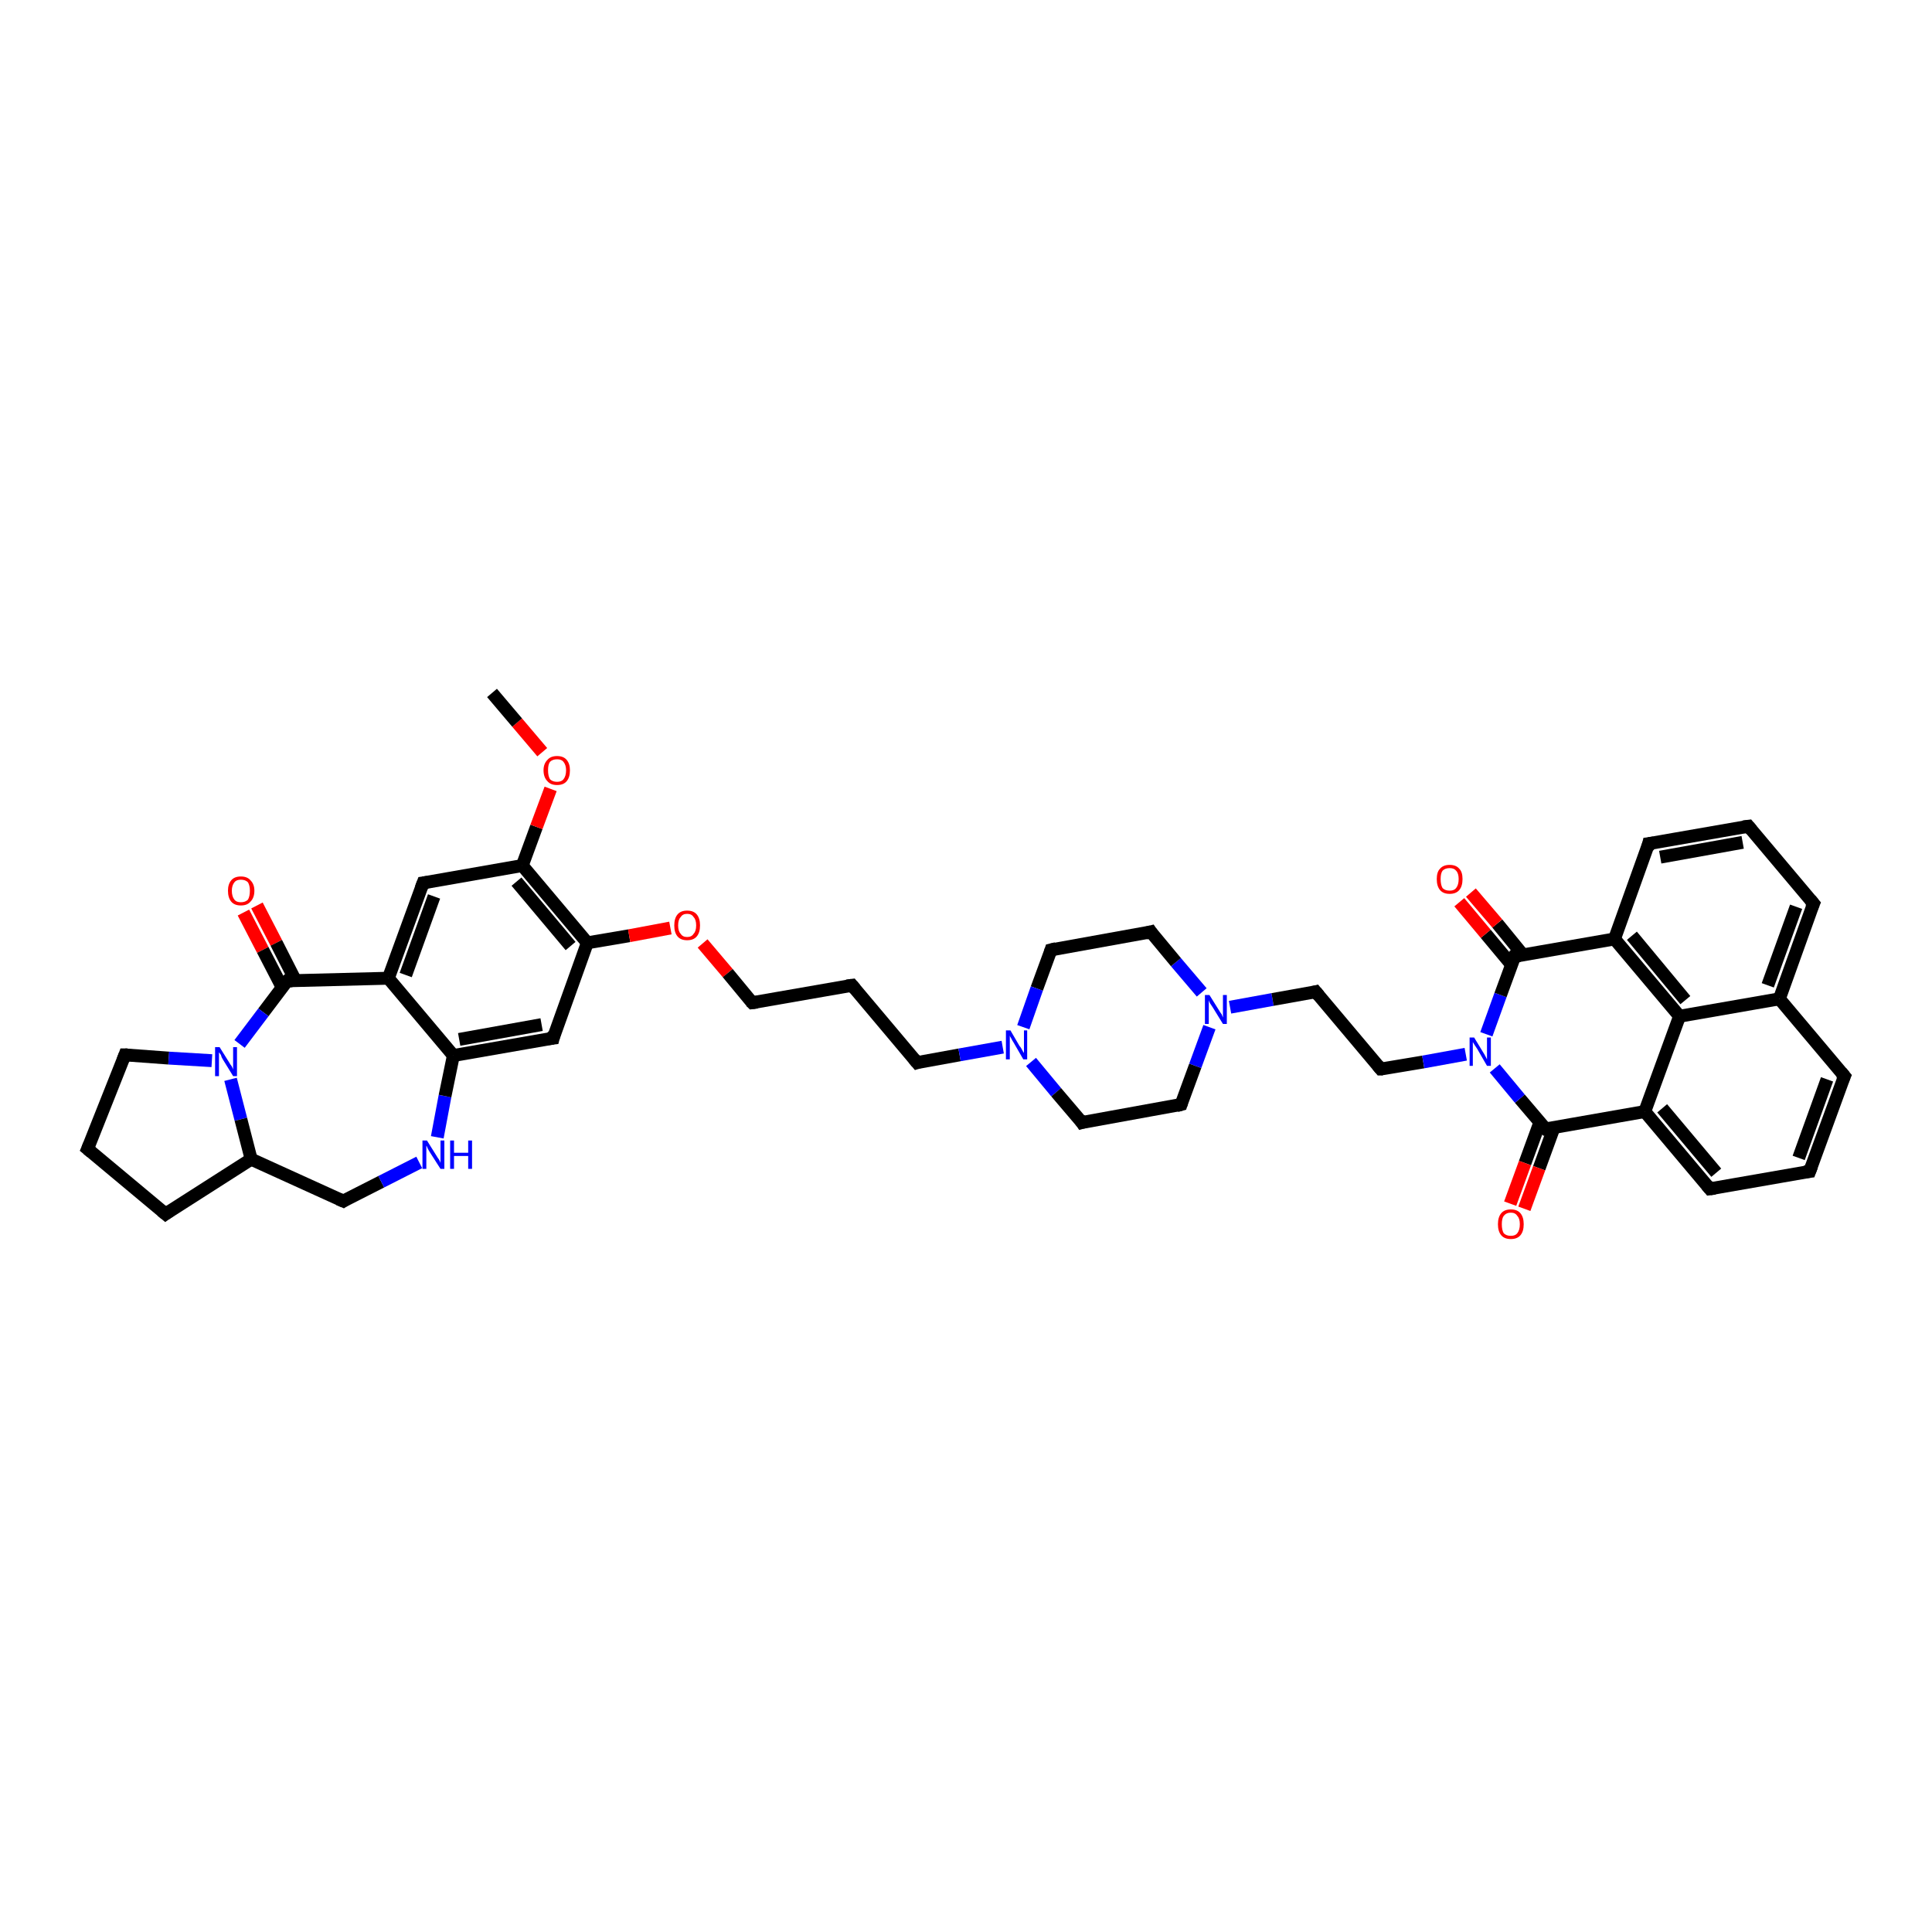 <?xml version='1.0' encoding='iso-8859-1'?>
<svg version='1.1' baseProfile='full'
              xmlns='http://www.w3.org/2000/svg'
                      xmlns:rdkit='http://www.rdkit.org/xml'
                      xmlns:xlink='http://www.w3.org/1999/xlink'
                  xml:space='preserve'
width='300px' height='300px' viewBox='0 0 300 300'>
<!-- END OF HEADER -->
<rect style='opacity:1.0;fill:#FFFFFF;stroke:none' width='300.0' height='300.0' x='0.0' y='0.0'> </rect>
<path class='bond-0 atom-0 atom-1' d='M 39.9,140.6 L 42.9,146.4' style='fill:none;fill-rule:evenodd;stroke:#FF0000;stroke-width:2.0px;stroke-linecap:butt;stroke-linejoin:miter;stroke-opacity:1' />
<path class='bond-0 atom-0 atom-1' d='M 42.9,146.4 L 45.9,152.3' style='fill:none;fill-rule:evenodd;stroke:#000000;stroke-width:2.0px;stroke-linecap:butt;stroke-linejoin:miter;stroke-opacity:1' />
<path class='bond-0 atom-0 atom-1' d='M 37.8,141.7 L 40.8,147.5' style='fill:none;fill-rule:evenodd;stroke:#FF0000;stroke-width:2.0px;stroke-linecap:butt;stroke-linejoin:miter;stroke-opacity:1' />
<path class='bond-0 atom-0 atom-1' d='M 40.8,147.5 L 43.8,153.3' style='fill:none;fill-rule:evenodd;stroke:#000000;stroke-width:2.0px;stroke-linecap:butt;stroke-linejoin:miter;stroke-opacity:1' />
<path class='bond-1 atom-1 atom-2' d='M 44.6,152.3 L 40.9,157.2' style='fill:none;fill-rule:evenodd;stroke:#000000;stroke-width:2.0px;stroke-linecap:butt;stroke-linejoin:miter;stroke-opacity:1' />
<path class='bond-1 atom-1 atom-2' d='M 40.9,157.2 L 37.2,162.1' style='fill:none;fill-rule:evenodd;stroke:#0000FF;stroke-width:2.0px;stroke-linecap:butt;stroke-linejoin:miter;stroke-opacity:1' />
<path class='bond-2 atom-2 atom-3' d='M 35.8,167.6 L 37.4,173.8' style='fill:none;fill-rule:evenodd;stroke:#0000FF;stroke-width:2.0px;stroke-linecap:butt;stroke-linejoin:miter;stroke-opacity:1' />
<path class='bond-2 atom-2 atom-3' d='M 37.4,173.8 L 39.0,180.0' style='fill:none;fill-rule:evenodd;stroke:#000000;stroke-width:2.0px;stroke-linecap:butt;stroke-linejoin:miter;stroke-opacity:1' />
<path class='bond-3 atom-3 atom-4' d='M 39.0,180.0 L 53.3,186.5' style='fill:none;fill-rule:evenodd;stroke:#000000;stroke-width:2.0px;stroke-linecap:butt;stroke-linejoin:miter;stroke-opacity:1' />
<path class='bond-4 atom-4 atom-5' d='M 53.3,186.5 L 59.2,183.5' style='fill:none;fill-rule:evenodd;stroke:#000000;stroke-width:2.0px;stroke-linecap:butt;stroke-linejoin:miter;stroke-opacity:1' />
<path class='bond-4 atom-4 atom-5' d='M 59.2,183.5 L 65.1,180.5' style='fill:none;fill-rule:evenodd;stroke:#0000FF;stroke-width:2.0px;stroke-linecap:butt;stroke-linejoin:miter;stroke-opacity:1' />
<path class='bond-5 atom-5 atom-6' d='M 67.9,176.6 L 69.1,170.2' style='fill:none;fill-rule:evenodd;stroke:#0000FF;stroke-width:2.0px;stroke-linecap:butt;stroke-linejoin:miter;stroke-opacity:1' />
<path class='bond-5 atom-5 atom-6' d='M 69.1,170.2 L 70.4,163.9' style='fill:none;fill-rule:evenodd;stroke:#000000;stroke-width:2.0px;stroke-linecap:butt;stroke-linejoin:miter;stroke-opacity:1' />
<path class='bond-6 atom-6 atom-7' d='M 70.4,163.9 L 85.9,161.2' style='fill:none;fill-rule:evenodd;stroke:#000000;stroke-width:2.0px;stroke-linecap:butt;stroke-linejoin:miter;stroke-opacity:1' />
<path class='bond-6 atom-6 atom-7' d='M 71.3,161.4 L 84.1,159.1' style='fill:none;fill-rule:evenodd;stroke:#000000;stroke-width:2.0px;stroke-linecap:butt;stroke-linejoin:miter;stroke-opacity:1' />
<path class='bond-7 atom-7 atom-8' d='M 85.9,161.2 L 91.2,146.4' style='fill:none;fill-rule:evenodd;stroke:#000000;stroke-width:2.0px;stroke-linecap:butt;stroke-linejoin:miter;stroke-opacity:1' />
<path class='bond-8 atom-8 atom-9' d='M 91.2,146.4 L 97.7,145.3' style='fill:none;fill-rule:evenodd;stroke:#000000;stroke-width:2.0px;stroke-linecap:butt;stroke-linejoin:miter;stroke-opacity:1' />
<path class='bond-8 atom-8 atom-9' d='M 97.7,145.3 L 104.1,144.1' style='fill:none;fill-rule:evenodd;stroke:#FF0000;stroke-width:2.0px;stroke-linecap:butt;stroke-linejoin:miter;stroke-opacity:1' />
<path class='bond-9 atom-9 atom-10' d='M 109.1,146.5 L 113.0,151.1' style='fill:none;fill-rule:evenodd;stroke:#FF0000;stroke-width:2.0px;stroke-linecap:butt;stroke-linejoin:miter;stroke-opacity:1' />
<path class='bond-9 atom-9 atom-10' d='M 113.0,151.1 L 116.8,155.7' style='fill:none;fill-rule:evenodd;stroke:#000000;stroke-width:2.0px;stroke-linecap:butt;stroke-linejoin:miter;stroke-opacity:1' />
<path class='bond-10 atom-10 atom-11' d='M 116.8,155.7 L 132.3,153.0' style='fill:none;fill-rule:evenodd;stroke:#000000;stroke-width:2.0px;stroke-linecap:butt;stroke-linejoin:miter;stroke-opacity:1' />
<path class='bond-11 atom-11 atom-12' d='M 132.3,153.0 L 142.4,165.0' style='fill:none;fill-rule:evenodd;stroke:#000000;stroke-width:2.0px;stroke-linecap:butt;stroke-linejoin:miter;stroke-opacity:1' />
<path class='bond-12 atom-12 atom-13' d='M 142.4,165.0 L 149.0,163.8' style='fill:none;fill-rule:evenodd;stroke:#000000;stroke-width:2.0px;stroke-linecap:butt;stroke-linejoin:miter;stroke-opacity:1' />
<path class='bond-12 atom-12 atom-13' d='M 149.0,163.8 L 155.7,162.6' style='fill:none;fill-rule:evenodd;stroke:#0000FF;stroke-width:2.0px;stroke-linecap:butt;stroke-linejoin:miter;stroke-opacity:1' />
<path class='bond-13 atom-13 atom-14' d='M 160.1,164.9 L 164.0,169.6' style='fill:none;fill-rule:evenodd;stroke:#0000FF;stroke-width:2.0px;stroke-linecap:butt;stroke-linejoin:miter;stroke-opacity:1' />
<path class='bond-13 atom-13 atom-14' d='M 164.0,169.6 L 168.0,174.3' style='fill:none;fill-rule:evenodd;stroke:#000000;stroke-width:2.0px;stroke-linecap:butt;stroke-linejoin:miter;stroke-opacity:1' />
<path class='bond-14 atom-14 atom-15' d='M 168.0,174.3 L 183.4,171.5' style='fill:none;fill-rule:evenodd;stroke:#000000;stroke-width:2.0px;stroke-linecap:butt;stroke-linejoin:miter;stroke-opacity:1' />
<path class='bond-15 atom-15 atom-16' d='M 183.4,171.5 L 185.6,165.5' style='fill:none;fill-rule:evenodd;stroke:#000000;stroke-width:2.0px;stroke-linecap:butt;stroke-linejoin:miter;stroke-opacity:1' />
<path class='bond-15 atom-15 atom-16' d='M 185.6,165.5 L 187.8,159.5' style='fill:none;fill-rule:evenodd;stroke:#0000FF;stroke-width:2.0px;stroke-linecap:butt;stroke-linejoin:miter;stroke-opacity:1' />
<path class='bond-16 atom-16 atom-17' d='M 191.0,156.4 L 197.6,155.2' style='fill:none;fill-rule:evenodd;stroke:#0000FF;stroke-width:2.0px;stroke-linecap:butt;stroke-linejoin:miter;stroke-opacity:1' />
<path class='bond-16 atom-16 atom-17' d='M 197.6,155.2 L 204.3,154.0' style='fill:none;fill-rule:evenodd;stroke:#000000;stroke-width:2.0px;stroke-linecap:butt;stroke-linejoin:miter;stroke-opacity:1' />
<path class='bond-17 atom-17 atom-18' d='M 204.3,154.0 L 214.4,166.0' style='fill:none;fill-rule:evenodd;stroke:#000000;stroke-width:2.0px;stroke-linecap:butt;stroke-linejoin:miter;stroke-opacity:1' />
<path class='bond-18 atom-18 atom-19' d='M 214.4,166.0 L 221.0,164.9' style='fill:none;fill-rule:evenodd;stroke:#000000;stroke-width:2.0px;stroke-linecap:butt;stroke-linejoin:miter;stroke-opacity:1' />
<path class='bond-18 atom-18 atom-19' d='M 221.0,164.9 L 227.6,163.7' style='fill:none;fill-rule:evenodd;stroke:#0000FF;stroke-width:2.0px;stroke-linecap:butt;stroke-linejoin:miter;stroke-opacity:1' />
<path class='bond-19 atom-19 atom-20' d='M 230.8,160.6 L 233.0,154.5' style='fill:none;fill-rule:evenodd;stroke:#0000FF;stroke-width:2.0px;stroke-linecap:butt;stroke-linejoin:miter;stroke-opacity:1' />
<path class='bond-19 atom-19 atom-20' d='M 233.0,154.5 L 235.2,148.5' style='fill:none;fill-rule:evenodd;stroke:#000000;stroke-width:2.0px;stroke-linecap:butt;stroke-linejoin:miter;stroke-opacity:1' />
<path class='bond-20 atom-20 atom-21' d='M 236.5,148.3 L 232.5,143.4' style='fill:none;fill-rule:evenodd;stroke:#000000;stroke-width:2.0px;stroke-linecap:butt;stroke-linejoin:miter;stroke-opacity:1' />
<path class='bond-20 atom-20 atom-21' d='M 232.5,143.4 L 228.4,138.6' style='fill:none;fill-rule:evenodd;stroke:#FF0000;stroke-width:2.0px;stroke-linecap:butt;stroke-linejoin:miter;stroke-opacity:1' />
<path class='bond-20 atom-20 atom-21' d='M 234.7,149.8 L 230.7,145.0' style='fill:none;fill-rule:evenodd;stroke:#000000;stroke-width:2.0px;stroke-linecap:butt;stroke-linejoin:miter;stroke-opacity:1' />
<path class='bond-20 atom-20 atom-21' d='M 230.7,145.0 L 226.6,140.1' style='fill:none;fill-rule:evenodd;stroke:#FF0000;stroke-width:2.0px;stroke-linecap:butt;stroke-linejoin:miter;stroke-opacity:1' />
<path class='bond-21 atom-20 atom-22' d='M 235.2,148.5 L 250.7,145.8' style='fill:none;fill-rule:evenodd;stroke:#000000;stroke-width:2.0px;stroke-linecap:butt;stroke-linejoin:miter;stroke-opacity:1' />
<path class='bond-22 atom-22 atom-23' d='M 250.7,145.8 L 260.8,157.8' style='fill:none;fill-rule:evenodd;stroke:#000000;stroke-width:2.0px;stroke-linecap:butt;stroke-linejoin:miter;stroke-opacity:1' />
<path class='bond-22 atom-22 atom-23' d='M 253.4,145.3 L 261.7,155.3' style='fill:none;fill-rule:evenodd;stroke:#000000;stroke-width:2.0px;stroke-linecap:butt;stroke-linejoin:miter;stroke-opacity:1' />
<path class='bond-23 atom-23 atom-24' d='M 260.8,157.8 L 276.3,155.1' style='fill:none;fill-rule:evenodd;stroke:#000000;stroke-width:2.0px;stroke-linecap:butt;stroke-linejoin:miter;stroke-opacity:1' />
<path class='bond-24 atom-24 atom-25' d='M 276.3,155.1 L 281.6,140.3' style='fill:none;fill-rule:evenodd;stroke:#000000;stroke-width:2.0px;stroke-linecap:butt;stroke-linejoin:miter;stroke-opacity:1' />
<path class='bond-24 atom-24 atom-25' d='M 274.5,153.0 L 278.9,140.8' style='fill:none;fill-rule:evenodd;stroke:#000000;stroke-width:2.0px;stroke-linecap:butt;stroke-linejoin:miter;stroke-opacity:1' />
<path class='bond-25 atom-25 atom-26' d='M 281.6,140.3 L 271.5,128.3' style='fill:none;fill-rule:evenodd;stroke:#000000;stroke-width:2.0px;stroke-linecap:butt;stroke-linejoin:miter;stroke-opacity:1' />
<path class='bond-26 atom-26 atom-27' d='M 271.5,128.3 L 256.0,131.0' style='fill:none;fill-rule:evenodd;stroke:#000000;stroke-width:2.0px;stroke-linecap:butt;stroke-linejoin:miter;stroke-opacity:1' />
<path class='bond-26 atom-26 atom-27' d='M 270.6,130.8 L 257.8,133.1' style='fill:none;fill-rule:evenodd;stroke:#000000;stroke-width:2.0px;stroke-linecap:butt;stroke-linejoin:miter;stroke-opacity:1' />
<path class='bond-27 atom-24 atom-28' d='M 276.3,155.1 L 286.4,167.1' style='fill:none;fill-rule:evenodd;stroke:#000000;stroke-width:2.0px;stroke-linecap:butt;stroke-linejoin:miter;stroke-opacity:1' />
<path class='bond-28 atom-28 atom-29' d='M 286.4,167.1 L 281.0,181.9' style='fill:none;fill-rule:evenodd;stroke:#000000;stroke-width:2.0px;stroke-linecap:butt;stroke-linejoin:miter;stroke-opacity:1' />
<path class='bond-28 atom-28 atom-29' d='M 283.7,167.6 L 279.3,179.8' style='fill:none;fill-rule:evenodd;stroke:#000000;stroke-width:2.0px;stroke-linecap:butt;stroke-linejoin:miter;stroke-opacity:1' />
<path class='bond-29 atom-29 atom-30' d='M 281.0,181.9 L 265.5,184.6' style='fill:none;fill-rule:evenodd;stroke:#000000;stroke-width:2.0px;stroke-linecap:butt;stroke-linejoin:miter;stroke-opacity:1' />
<path class='bond-30 atom-30 atom-31' d='M 265.5,184.6 L 255.4,172.6' style='fill:none;fill-rule:evenodd;stroke:#000000;stroke-width:2.0px;stroke-linecap:butt;stroke-linejoin:miter;stroke-opacity:1' />
<path class='bond-30 atom-30 atom-31' d='M 266.5,182.1 L 258.1,172.1' style='fill:none;fill-rule:evenodd;stroke:#000000;stroke-width:2.0px;stroke-linecap:butt;stroke-linejoin:miter;stroke-opacity:1' />
<path class='bond-31 atom-31 atom-32' d='M 255.4,172.6 L 240.0,175.3' style='fill:none;fill-rule:evenodd;stroke:#000000;stroke-width:2.0px;stroke-linecap:butt;stroke-linejoin:miter;stroke-opacity:1' />
<path class='bond-32 atom-32 atom-33' d='M 239.1,174.3 L 236.8,180.6' style='fill:none;fill-rule:evenodd;stroke:#000000;stroke-width:2.0px;stroke-linecap:butt;stroke-linejoin:miter;stroke-opacity:1' />
<path class='bond-32 atom-32 atom-33' d='M 236.8,180.6 L 234.5,186.9' style='fill:none;fill-rule:evenodd;stroke:#FF0000;stroke-width:2.0px;stroke-linecap:butt;stroke-linejoin:miter;stroke-opacity:1' />
<path class='bond-32 atom-32 atom-33' d='M 241.3,175.1 L 239.0,181.4' style='fill:none;fill-rule:evenodd;stroke:#000000;stroke-width:2.0px;stroke-linecap:butt;stroke-linejoin:miter;stroke-opacity:1' />
<path class='bond-32 atom-32 atom-33' d='M 239.0,181.4 L 236.7,187.7' style='fill:none;fill-rule:evenodd;stroke:#FF0000;stroke-width:2.0px;stroke-linecap:butt;stroke-linejoin:miter;stroke-opacity:1' />
<path class='bond-33 atom-16 atom-34' d='M 186.6,154.1 L 182.6,149.4' style='fill:none;fill-rule:evenodd;stroke:#0000FF;stroke-width:2.0px;stroke-linecap:butt;stroke-linejoin:miter;stroke-opacity:1' />
<path class='bond-33 atom-16 atom-34' d='M 182.6,149.4 L 178.7,144.7' style='fill:none;fill-rule:evenodd;stroke:#000000;stroke-width:2.0px;stroke-linecap:butt;stroke-linejoin:miter;stroke-opacity:1' />
<path class='bond-34 atom-34 atom-35' d='M 178.7,144.7 L 163.2,147.5' style='fill:none;fill-rule:evenodd;stroke:#000000;stroke-width:2.0px;stroke-linecap:butt;stroke-linejoin:miter;stroke-opacity:1' />
<path class='bond-35 atom-8 atom-36' d='M 91.2,146.4 L 81.1,134.4' style='fill:none;fill-rule:evenodd;stroke:#000000;stroke-width:2.0px;stroke-linecap:butt;stroke-linejoin:miter;stroke-opacity:1' />
<path class='bond-35 atom-8 atom-36' d='M 88.6,146.9 L 80.2,136.9' style='fill:none;fill-rule:evenodd;stroke:#000000;stroke-width:2.0px;stroke-linecap:butt;stroke-linejoin:miter;stroke-opacity:1' />
<path class='bond-36 atom-36 atom-37' d='M 81.1,134.4 L 83.3,128.4' style='fill:none;fill-rule:evenodd;stroke:#000000;stroke-width:2.0px;stroke-linecap:butt;stroke-linejoin:miter;stroke-opacity:1' />
<path class='bond-36 atom-36 atom-37' d='M 83.3,128.4 L 85.5,122.5' style='fill:none;fill-rule:evenodd;stroke:#FF0000;stroke-width:2.0px;stroke-linecap:butt;stroke-linejoin:miter;stroke-opacity:1' />
<path class='bond-37 atom-37 atom-38' d='M 84.2,116.8 L 80.3,112.2' style='fill:none;fill-rule:evenodd;stroke:#FF0000;stroke-width:2.0px;stroke-linecap:butt;stroke-linejoin:miter;stroke-opacity:1' />
<path class='bond-37 atom-37 atom-38' d='M 80.3,112.2 L 76.4,107.6' style='fill:none;fill-rule:evenodd;stroke:#000000;stroke-width:2.0px;stroke-linecap:butt;stroke-linejoin:miter;stroke-opacity:1' />
<path class='bond-38 atom-36 atom-39' d='M 81.1,134.4 L 65.7,137.1' style='fill:none;fill-rule:evenodd;stroke:#000000;stroke-width:2.0px;stroke-linecap:butt;stroke-linejoin:miter;stroke-opacity:1' />
<path class='bond-39 atom-39 atom-40' d='M 65.7,137.1 L 60.3,151.9' style='fill:none;fill-rule:evenodd;stroke:#000000;stroke-width:2.0px;stroke-linecap:butt;stroke-linejoin:miter;stroke-opacity:1' />
<path class='bond-39 atom-39 atom-40' d='M 67.4,139.2 L 63.0,151.4' style='fill:none;fill-rule:evenodd;stroke:#000000;stroke-width:2.0px;stroke-linecap:butt;stroke-linejoin:miter;stroke-opacity:1' />
<path class='bond-40 atom-3 atom-41' d='M 39.0,180.0 L 25.7,188.5' style='fill:none;fill-rule:evenodd;stroke:#000000;stroke-width:2.0px;stroke-linecap:butt;stroke-linejoin:miter;stroke-opacity:1' />
<path class='bond-41 atom-41 atom-42' d='M 25.7,188.5 L 13.6,178.4' style='fill:none;fill-rule:evenodd;stroke:#000000;stroke-width:2.0px;stroke-linecap:butt;stroke-linejoin:miter;stroke-opacity:1' />
<path class='bond-42 atom-42 atom-43' d='M 13.6,178.4 L 19.4,163.8' style='fill:none;fill-rule:evenodd;stroke:#000000;stroke-width:2.0px;stroke-linecap:butt;stroke-linejoin:miter;stroke-opacity:1' />
<path class='bond-43 atom-27 atom-22' d='M 256.0,131.0 L 250.7,145.8' style='fill:none;fill-rule:evenodd;stroke:#000000;stroke-width:2.0px;stroke-linecap:butt;stroke-linejoin:miter;stroke-opacity:1' />
<path class='bond-44 atom-31 atom-23' d='M 255.4,172.6 L 260.8,157.8' style='fill:none;fill-rule:evenodd;stroke:#000000;stroke-width:2.0px;stroke-linecap:butt;stroke-linejoin:miter;stroke-opacity:1' />
<path class='bond-45 atom-32 atom-19' d='M 240.0,175.3 L 236.0,170.6' style='fill:none;fill-rule:evenodd;stroke:#000000;stroke-width:2.0px;stroke-linecap:butt;stroke-linejoin:miter;stroke-opacity:1' />
<path class='bond-45 atom-32 atom-19' d='M 236.0,170.6 L 232.1,165.9' style='fill:none;fill-rule:evenodd;stroke:#0000FF;stroke-width:2.0px;stroke-linecap:butt;stroke-linejoin:miter;stroke-opacity:1' />
<path class='bond-46 atom-35 atom-13' d='M 163.2,147.5 L 161.0,153.5' style='fill:none;fill-rule:evenodd;stroke:#000000;stroke-width:2.0px;stroke-linecap:butt;stroke-linejoin:miter;stroke-opacity:1' />
<path class='bond-46 atom-35 atom-13' d='M 161.0,153.5 L 158.9,159.5' style='fill:none;fill-rule:evenodd;stroke:#0000FF;stroke-width:2.0px;stroke-linecap:butt;stroke-linejoin:miter;stroke-opacity:1' />
<path class='bond-47 atom-40 atom-6' d='M 60.3,151.9 L 70.4,163.9' style='fill:none;fill-rule:evenodd;stroke:#000000;stroke-width:2.0px;stroke-linecap:butt;stroke-linejoin:miter;stroke-opacity:1' />
<path class='bond-48 atom-40 atom-1' d='M 60.3,151.9 L 44.6,152.3' style='fill:none;fill-rule:evenodd;stroke:#000000;stroke-width:2.0px;stroke-linecap:butt;stroke-linejoin:miter;stroke-opacity:1' />
<path class='bond-49 atom-43 atom-2' d='M 19.4,163.8 L 26.2,164.3' style='fill:none;fill-rule:evenodd;stroke:#000000;stroke-width:2.0px;stroke-linecap:butt;stroke-linejoin:miter;stroke-opacity:1' />
<path class='bond-49 atom-43 atom-2' d='M 26.2,164.3 L 32.9,164.7' style='fill:none;fill-rule:evenodd;stroke:#0000FF;stroke-width:2.0px;stroke-linecap:butt;stroke-linejoin:miter;stroke-opacity:1' />
<path d='M 44.4,152.5 L 44.6,152.3 L 45.4,152.3' style='fill:none;stroke:#000000;stroke-width:2.0px;stroke-linecap:butt;stroke-linejoin:miter;stroke-opacity:1;' />
<path d='M 52.6,186.2 L 53.3,186.5 L 53.6,186.3' style='fill:none;stroke:#000000;stroke-width:2.0px;stroke-linecap:butt;stroke-linejoin:miter;stroke-opacity:1;' />
<path d='M 85.1,161.3 L 85.9,161.2 L 86.1,160.4' style='fill:none;stroke:#000000;stroke-width:2.0px;stroke-linecap:butt;stroke-linejoin:miter;stroke-opacity:1;' />
<path d='M 116.6,155.5 L 116.8,155.7 L 117.6,155.6' style='fill:none;stroke:#000000;stroke-width:2.0px;stroke-linecap:butt;stroke-linejoin:miter;stroke-opacity:1;' />
<path d='M 131.5,153.1 L 132.3,153.0 L 132.8,153.6' style='fill:none;stroke:#000000;stroke-width:2.0px;stroke-linecap:butt;stroke-linejoin:miter;stroke-opacity:1;' />
<path d='M 141.9,164.4 L 142.4,165.0 L 142.7,164.9' style='fill:none;stroke:#000000;stroke-width:2.0px;stroke-linecap:butt;stroke-linejoin:miter;stroke-opacity:1;' />
<path d='M 167.8,174.0 L 168.0,174.3 L 168.7,174.1' style='fill:none;stroke:#000000;stroke-width:2.0px;stroke-linecap:butt;stroke-linejoin:miter;stroke-opacity:1;' />
<path d='M 182.7,171.7 L 183.4,171.5 L 183.5,171.2' style='fill:none;stroke:#000000;stroke-width:2.0px;stroke-linecap:butt;stroke-linejoin:miter;stroke-opacity:1;' />
<path d='M 203.9,154.1 L 204.3,154.0 L 204.8,154.6' style='fill:none;stroke:#000000;stroke-width:2.0px;stroke-linecap:butt;stroke-linejoin:miter;stroke-opacity:1;' />
<path d='M 213.9,165.4 L 214.4,166.0 L 214.7,166.0' style='fill:none;stroke:#000000;stroke-width:2.0px;stroke-linecap:butt;stroke-linejoin:miter;stroke-opacity:1;' />
<path d='M 235.1,148.8 L 235.2,148.5 L 236.0,148.4' style='fill:none;stroke:#000000;stroke-width:2.0px;stroke-linecap:butt;stroke-linejoin:miter;stroke-opacity:1;' />
<path d='M 281.3,141.0 L 281.6,140.3 L 281.1,139.7' style='fill:none;stroke:#000000;stroke-width:2.0px;stroke-linecap:butt;stroke-linejoin:miter;stroke-opacity:1;' />
<path d='M 272.0,128.9 L 271.5,128.3 L 270.7,128.4' style='fill:none;stroke:#000000;stroke-width:2.0px;stroke-linecap:butt;stroke-linejoin:miter;stroke-opacity:1;' />
<path d='M 256.8,130.9 L 256.0,131.0 L 255.8,131.8' style='fill:none;stroke:#000000;stroke-width:2.0px;stroke-linecap:butt;stroke-linejoin:miter;stroke-opacity:1;' />
<path d='M 285.9,166.5 L 286.4,167.1 L 286.1,167.8' style='fill:none;stroke:#000000;stroke-width:2.0px;stroke-linecap:butt;stroke-linejoin:miter;stroke-opacity:1;' />
<path d='M 281.3,181.1 L 281.0,181.9 L 280.2,182.0' style='fill:none;stroke:#000000;stroke-width:2.0px;stroke-linecap:butt;stroke-linejoin:miter;stroke-opacity:1;' />
<path d='M 266.3,184.5 L 265.5,184.6 L 265.0,184.0' style='fill:none;stroke:#000000;stroke-width:2.0px;stroke-linecap:butt;stroke-linejoin:miter;stroke-opacity:1;' />
<path d='M 240.7,175.2 L 240.0,175.3 L 239.8,175.1' style='fill:none;stroke:#000000;stroke-width:2.0px;stroke-linecap:butt;stroke-linejoin:miter;stroke-opacity:1;' />
<path d='M 178.9,145.0 L 178.7,144.7 L 177.9,144.9' style='fill:none;stroke:#000000;stroke-width:2.0px;stroke-linecap:butt;stroke-linejoin:miter;stroke-opacity:1;' />
<path d='M 164.0,147.3 L 163.2,147.5 L 163.1,147.8' style='fill:none;stroke:#000000;stroke-width:2.0px;stroke-linecap:butt;stroke-linejoin:miter;stroke-opacity:1;' />
<path d='M 66.4,137.0 L 65.7,137.1 L 65.4,137.9' style='fill:none;stroke:#000000;stroke-width:2.0px;stroke-linecap:butt;stroke-linejoin:miter;stroke-opacity:1;' />
<path d='M 26.4,188.0 L 25.7,188.5 L 25.1,188.0' style='fill:none;stroke:#000000;stroke-width:2.0px;stroke-linecap:butt;stroke-linejoin:miter;stroke-opacity:1;' />
<path d='M 14.2,178.9 L 13.6,178.4 L 13.9,177.7' style='fill:none;stroke:#000000;stroke-width:2.0px;stroke-linecap:butt;stroke-linejoin:miter;stroke-opacity:1;' />
<path d='M 19.1,164.6 L 19.4,163.8 L 19.8,163.8' style='fill:none;stroke:#000000;stroke-width:2.0px;stroke-linecap:butt;stroke-linejoin:miter;stroke-opacity:1;' />
<path class='atom-0' d='M 35.4 138.3
Q 35.4 137.3, 35.9 136.7
Q 36.4 136.1, 37.4 136.1
Q 38.4 136.1, 38.9 136.7
Q 39.5 137.3, 39.5 138.3
Q 39.5 139.4, 38.9 140.0
Q 38.4 140.6, 37.4 140.6
Q 36.4 140.6, 35.9 140.0
Q 35.4 139.4, 35.4 138.3
M 37.4 140.1
Q 38.1 140.1, 38.5 139.7
Q 38.8 139.2, 38.8 138.3
Q 38.8 137.5, 38.5 137.0
Q 38.1 136.6, 37.4 136.6
Q 36.7 136.6, 36.4 137.0
Q 36.0 137.5, 36.0 138.3
Q 36.0 139.2, 36.4 139.7
Q 36.7 140.1, 37.4 140.1
' fill='#FF0000'/>
<path class='atom-2' d='M 34.1 162.6
L 35.6 165.0
Q 35.7 165.2, 36.0 165.6
Q 36.2 166.0, 36.2 166.1
L 36.2 162.6
L 36.8 162.6
L 36.8 167.1
L 36.2 167.1
L 34.6 164.5
Q 34.4 164.2, 34.3 163.8
Q 34.1 163.5, 34.0 163.4
L 34.0 167.1
L 33.4 167.1
L 33.4 162.6
L 34.1 162.6
' fill='#0000FF'/>
<path class='atom-5' d='M 66.3 177.1
L 67.8 179.5
Q 67.9 179.7, 68.2 180.1
Q 68.4 180.5, 68.4 180.6
L 68.4 177.1
L 69.0 177.1
L 69.0 181.5
L 68.4 181.5
L 66.8 179.0
Q 66.6 178.7, 66.4 178.3
Q 66.3 178.0, 66.2 177.9
L 66.2 181.5
L 65.6 181.5
L 65.6 177.1
L 66.3 177.1
' fill='#0000FF'/>
<path class='atom-5' d='M 69.9 177.1
L 70.5 177.1
L 70.5 179.0
L 72.7 179.0
L 72.7 177.1
L 73.3 177.1
L 73.3 181.5
L 72.7 181.5
L 72.7 179.5
L 70.5 179.5
L 70.5 181.5
L 69.9 181.5
L 69.9 177.1
' fill='#0000FF'/>
<path class='atom-9' d='M 104.7 143.7
Q 104.7 142.6, 105.2 142.0
Q 105.7 141.4, 106.7 141.4
Q 107.7 141.4, 108.2 142.0
Q 108.7 142.6, 108.7 143.7
Q 108.7 144.8, 108.2 145.4
Q 107.7 146.0, 106.7 146.0
Q 105.7 146.0, 105.2 145.4
Q 104.7 144.8, 104.7 143.7
M 106.7 145.5
Q 107.4 145.5, 107.7 145.0
Q 108.1 144.6, 108.1 143.7
Q 108.1 142.8, 107.7 142.4
Q 107.4 141.9, 106.7 141.9
Q 106.0 141.9, 105.7 142.4
Q 105.3 142.8, 105.3 143.7
Q 105.3 144.6, 105.7 145.0
Q 106.0 145.5, 106.7 145.5
' fill='#FF0000'/>
<path class='atom-13' d='M 156.9 160.0
L 158.3 162.4
Q 158.5 162.6, 158.7 163.0
Q 158.9 163.4, 159.0 163.5
L 159.0 160.0
L 159.5 160.0
L 159.5 164.5
L 158.9 164.5
L 157.4 161.9
Q 157.2 161.6, 157.0 161.2
Q 156.8 160.9, 156.8 160.8
L 156.8 164.5
L 156.2 164.5
L 156.2 160.0
L 156.9 160.0
' fill='#0000FF'/>
<path class='atom-16' d='M 187.8 154.5
L 189.3 156.9
Q 189.4 157.1, 189.7 157.5
Q 189.9 158.0, 189.9 158.0
L 189.9 154.5
L 190.5 154.5
L 190.5 159.0
L 189.9 159.0
L 188.3 156.4
Q 188.1 156.1, 187.9 155.8
Q 187.7 155.4, 187.7 155.3
L 187.7 159.0
L 187.1 159.0
L 187.1 154.5
L 187.8 154.5
' fill='#0000FF'/>
<path class='atom-19' d='M 228.9 161.1
L 230.3 163.4
Q 230.5 163.7, 230.7 164.1
Q 230.9 164.5, 230.9 164.5
L 230.9 161.1
L 231.5 161.1
L 231.5 165.5
L 230.9 165.5
L 229.4 162.9
Q 229.2 162.6, 229.0 162.3
Q 228.8 162.0, 228.7 161.8
L 228.7 165.5
L 228.2 165.5
L 228.2 161.1
L 228.9 161.1
' fill='#0000FF'/>
<path class='atom-21' d='M 223.1 136.5
Q 223.1 135.4, 223.6 134.9
Q 224.1 134.3, 225.1 134.3
Q 226.1 134.3, 226.6 134.9
Q 227.1 135.4, 227.1 136.5
Q 227.1 137.6, 226.6 138.2
Q 226.1 138.8, 225.1 138.8
Q 224.1 138.8, 223.6 138.2
Q 223.1 137.6, 223.1 136.5
M 225.1 138.3
Q 225.8 138.3, 226.1 137.9
Q 226.5 137.4, 226.5 136.5
Q 226.5 135.6, 226.1 135.2
Q 225.8 134.8, 225.1 134.8
Q 224.4 134.8, 224.0 135.2
Q 223.7 135.6, 223.7 136.5
Q 223.7 137.4, 224.0 137.9
Q 224.4 138.3, 225.1 138.3
' fill='#FF0000'/>
<path class='atom-33' d='M 232.6 190.1
Q 232.6 189.0, 233.1 188.4
Q 233.6 187.8, 234.6 187.8
Q 235.6 187.8, 236.1 188.4
Q 236.6 189.0, 236.6 190.1
Q 236.6 191.2, 236.1 191.8
Q 235.6 192.4, 234.6 192.4
Q 233.6 192.4, 233.1 191.8
Q 232.6 191.2, 232.6 190.1
M 234.6 191.9
Q 235.3 191.9, 235.6 191.5
Q 236.0 191.0, 236.0 190.1
Q 236.0 189.2, 235.6 188.8
Q 235.3 188.3, 234.6 188.3
Q 233.9 188.3, 233.5 188.8
Q 233.2 189.2, 233.2 190.1
Q 233.2 191.0, 233.5 191.5
Q 233.9 191.9, 234.6 191.9
' fill='#FF0000'/>
<path class='atom-37' d='M 84.4 119.6
Q 84.4 118.6, 85.0 118.0
Q 85.5 117.4, 86.5 117.4
Q 87.5 117.4, 88.0 118.0
Q 88.5 118.6, 88.5 119.6
Q 88.5 120.7, 88.0 121.3
Q 87.5 121.9, 86.5 121.9
Q 85.5 121.9, 85.0 121.3
Q 84.4 120.7, 84.4 119.6
M 86.5 121.4
Q 87.2 121.4, 87.5 121.0
Q 87.9 120.5, 87.9 119.6
Q 87.9 118.8, 87.5 118.3
Q 87.2 117.9, 86.5 117.9
Q 85.8 117.9, 85.4 118.3
Q 85.1 118.7, 85.1 119.6
Q 85.1 120.5, 85.4 121.0
Q 85.8 121.4, 86.5 121.4
' fill='#FF0000'/>
</svg>
